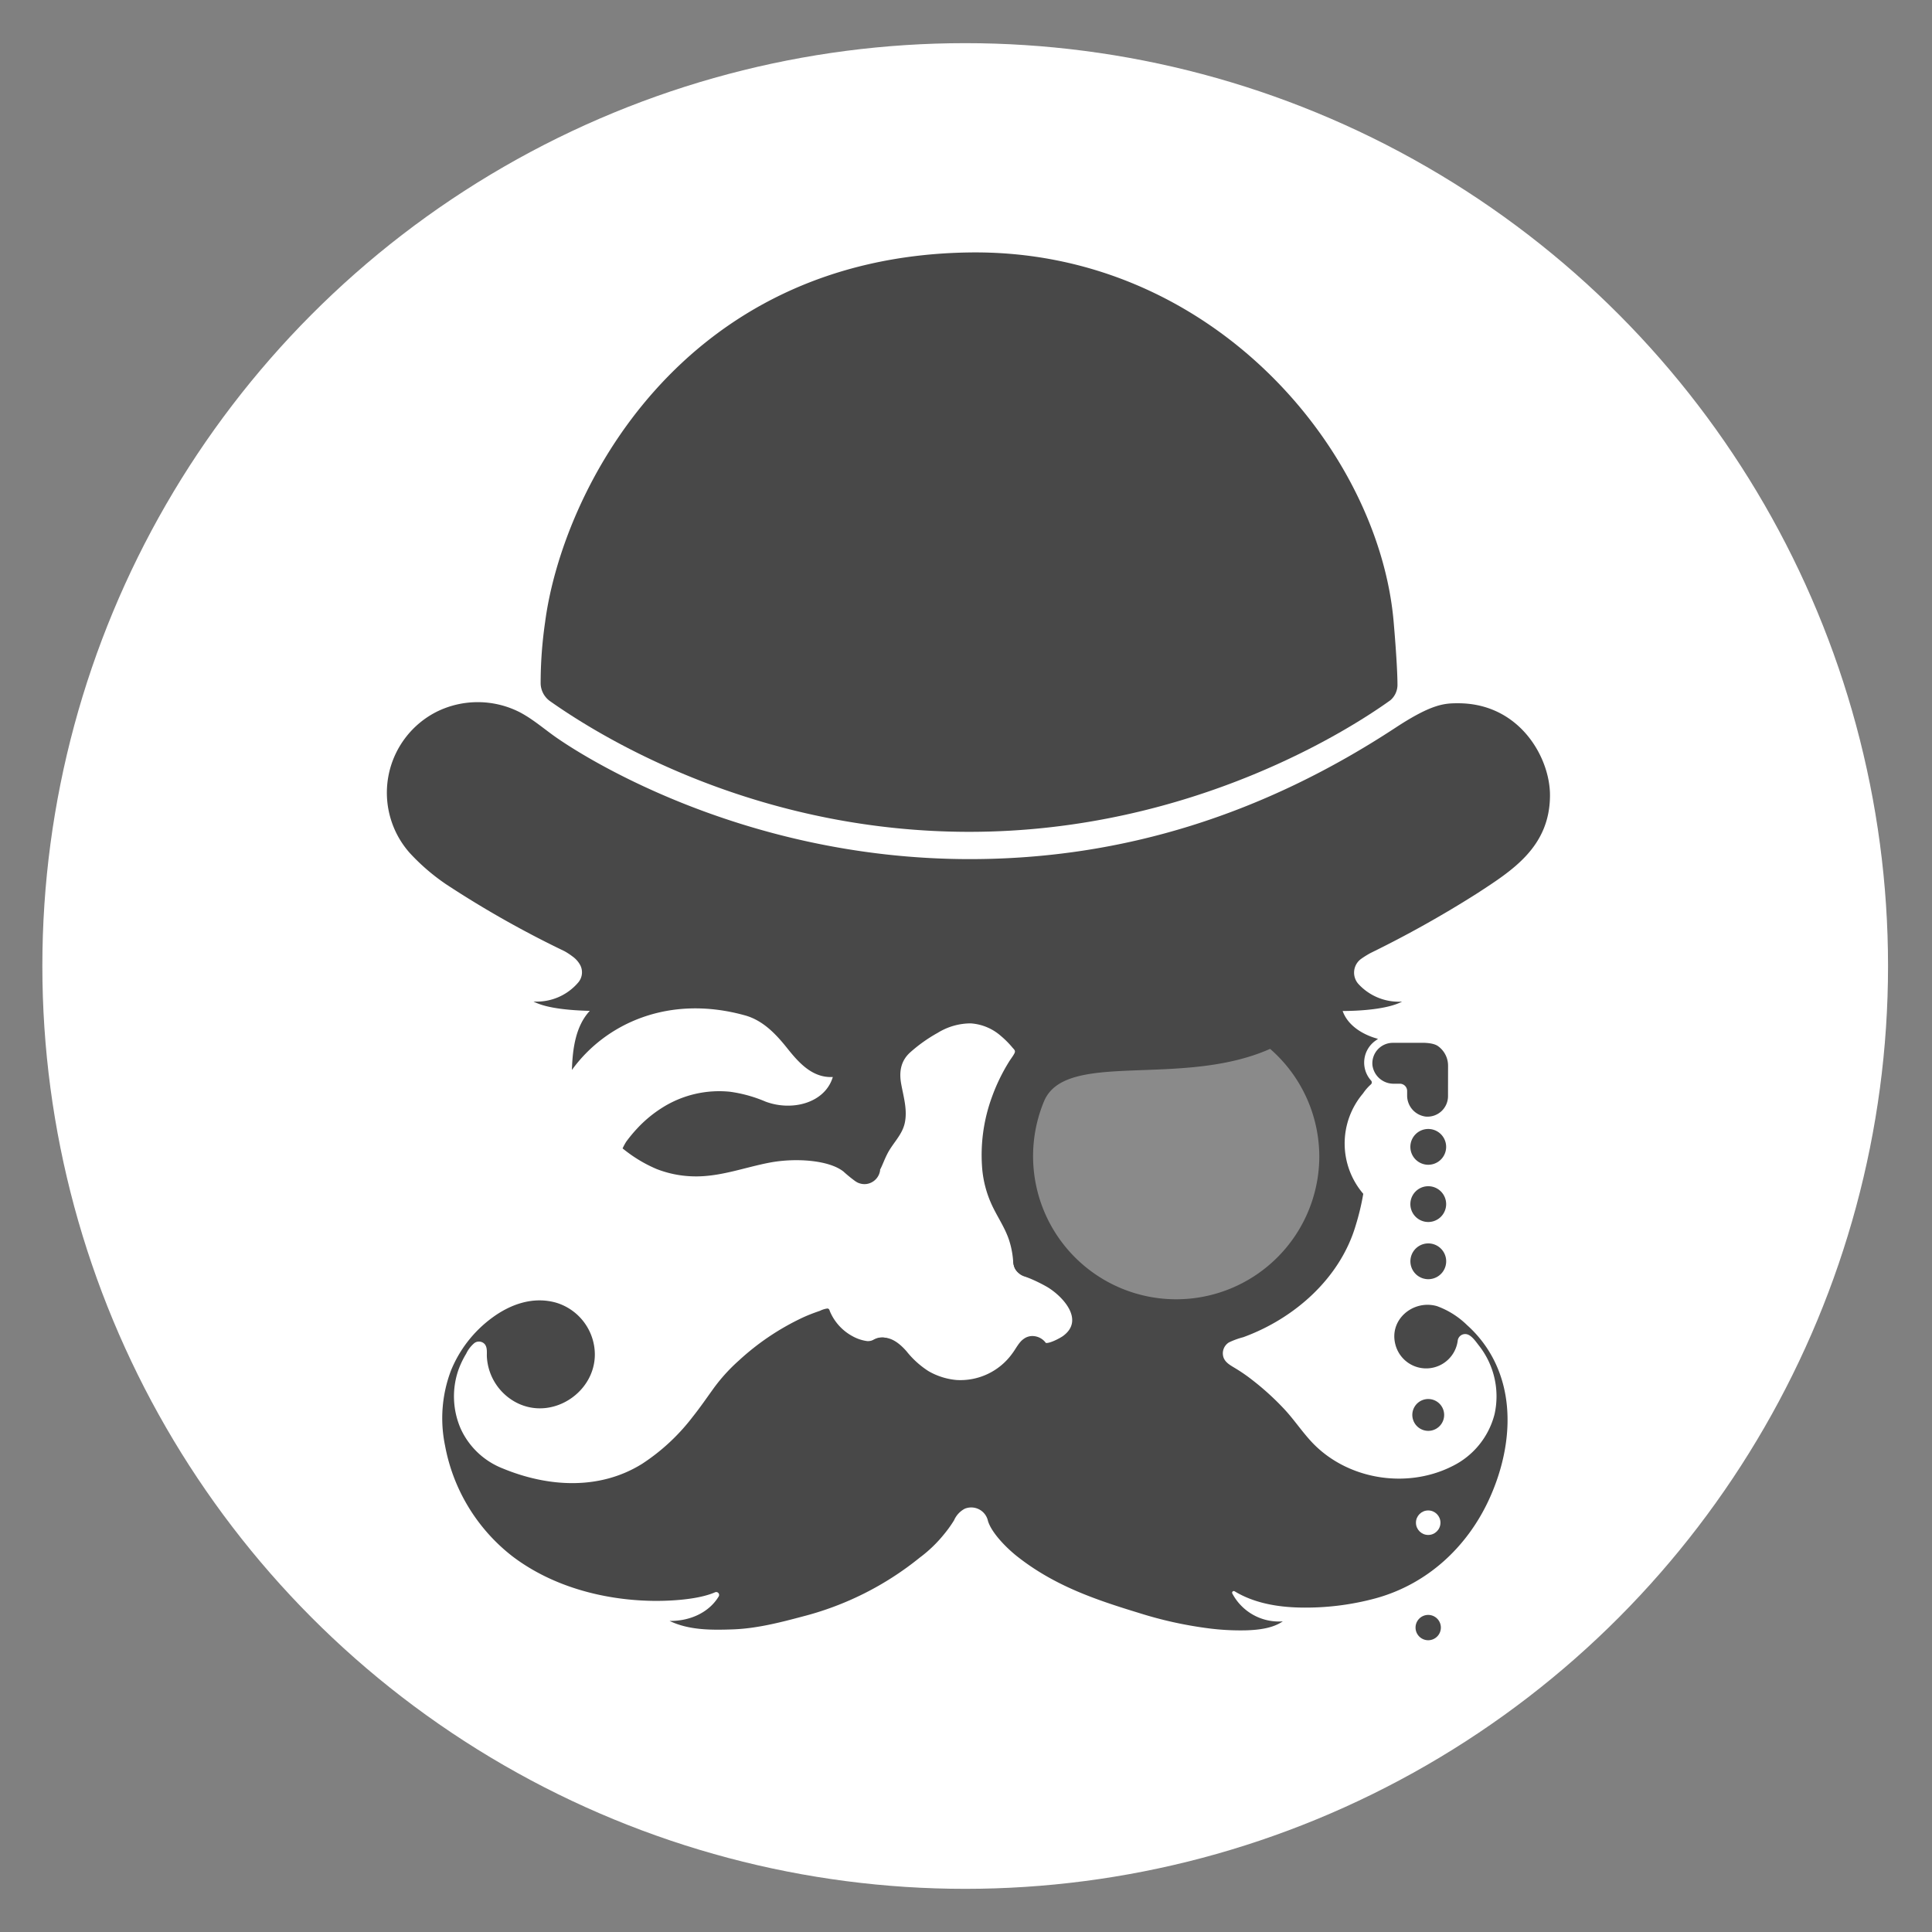 <svg id="Layer_1" data-name="Layer 1" xmlns="http://www.w3.org/2000/svg" viewBox="0 0 432 432">
  <rect x="0" y="0" width="432" height="432" fill="#808080" stroke="none"/>
  <defs>
    <style>
      .cls-1, .cls-3 {
        fill: #fff;
      }

      .cls-2 {
        fill: #484848;
      }

      .cls-3 {
        opacity: 0.36;
      }
    </style>
  </defs>
  <title>alternatives-3</title>
  <circle class="cls-1" cx="215.82" cy="216" r="206.35"/>
  <g>
    <g>
      <path class="cls-2" d="M346.58,177.8c0-8.42-6.79-20.55-20.56-20.55-3,0-5.81.11-13.91,5.42-29.29,19.24-60.82,29.43-95.26,29.43-52.37,0-88.59-24.56-91.82-26.75-3-2-5.82-4.6-9.1-6.24a20.72,20.72,0,0,0-18.21,0,20.29,20.29,0,0,0-6.14,31.57,46.44,46.44,0,0,0,8.28,7.12,226.68,226.68,0,0,0,26.31,14.86,14.37,14.37,0,0,1,1.84,1.2,5.75,5.75,0,0,1,1.76,2,3.5,3.5,0,0,1-.48,3.83,12.16,12.16,0,0,1-10,4.25c3,1.61,8.75,2,12.59,2.09-3.17,3.4-3.85,8.46-4,13.22,7.53-10.43,21.73-16.94,38.73-12.2,4,1.12,6.89,4.17,9.41,7.33s5.6,6.69,10.2,6.44c-1.2,4-5,6.05-8.9,6.36a14.31,14.31,0,0,1-6.15-.86,30.78,30.78,0,0,0-7.92-2.2,23.82,23.82,0,0,0-15.23,3.6,27.9,27.9,0,0,0-5.63,4.7,32.52,32.52,0,0,0-2.37,2.87,13.26,13.26,0,0,0-.81,1.5s.81.64,1.06.82a30.84,30.84,0,0,0,6.56,3.79,24.09,24.09,0,0,0,8.35,1.64c5.87.12,11.25-2,16.94-3.08s13.19-.6,16.48,2a30.46,30.46,0,0,0,2.65,2.16c.1.06.19.13.29.18a2.43,2.43,0,0,0,.53.25,3.52,3.52,0,0,0,1.78.18,3.57,3.57,0,0,0,2.94-3c0-.06,0-.13,0-.2.51-.92.89-2.1,1.61-3.51,1.2-2.38,3.31-4.21,3.9-6.88.65-2.93-.27-5.88-.79-8.76-.49-2.67-.12-5.1,1.94-7a33.94,33.94,0,0,1,6.25-4.45,14.08,14.08,0,0,1,7.34-2.1,11.34,11.34,0,0,1,6.77,2.82,20.56,20.56,0,0,1,2.55,2.56c.43.5.78.72.46,1.34s-.85,1.28-1.24,1.92a41.46,41.46,0,0,0-3.79,7.85,37.71,37.71,0,0,0-2.16,16.1,24.37,24.37,0,0,0,2.2,8.12c1.22,2.6,2.89,5,3.79,7.72a19.55,19.55,0,0,1,.84,3.86c.15,1.25.08,2.43,1.13,3.31a11.4,11.4,0,0,0,2.76,1.46,35.63,35.63,0,0,1,3.77,1.86c3.61,2.15,8.45,7.46,3.55,11-.71.5-2.92,1.66-3.81,1.54a3.74,3.74,0,0,0-2.78-1.54,3.25,3.25,0,0,0-2.24.68c-1,.7-1.7,2.16-2.44,3.14a14.28,14.28,0,0,1-12.54,6,15.21,15.21,0,0,1-6.28-2,20.23,20.23,0,0,1-4.91-4.46c-1.49-1.67-3.35-3.24-5.74-3-1.11.12-1.91.86-3.05.76a9.24,9.24,0,0,1-3.27-1.1,11.3,11.3,0,0,1-5-5.46c-.17-.39-.15-.65-.59-.73a5.37,5.37,0,0,0-1.67.52c-1.41.48-2.79,1-4.15,1.65a56.26,56.26,0,0,0-14,9.48,39.07,39.07,0,0,0-5.58,6.13c-1.56,2.16-3.06,4.35-4.72,6.43a45.58,45.58,0,0,1-11.25,10.48c-9.56,6-21.1,5.26-31.21,1.09a17.23,17.23,0,0,1-9.39-8.82,18.09,18.09,0,0,1-.52-13.3,20.35,20.35,0,0,1,1.71-3.55,7.06,7.06,0,0,1,1.82-2.37,1.74,1.74,0,0,1,2.35.26c.62.79.41,1.94.46,2.86a12.31,12.31,0,0,0,6.61,10.19c8.46,4.36,18.8-3.08,17.4-12.48a12.16,12.16,0,0,0-8.44-9.84c-5.18-1.51-10.31.3-14.49,3.41a27.53,27.53,0,0,0-9.14,11.81,30.14,30.14,0,0,0-1.29,16.74,40.69,40.69,0,0,0,15,24.68c8.78,6.7,20.1,9.76,31,10,2.5.06,10,0,14.39-1.92a.65.65,0,0,1,.8.93c-2.14,3.56-6.38,5.55-11,5.48,4.32,2.07,9.21,2.07,14.22,1.89,5.2-.19,10.37-1.5,15.39-2.84a68.73,68.73,0,0,0,26.32-13.19,30,30,0,0,0,5.55-5.36,26.91,26.91,0,0,0,2.14-3,5.33,5.33,0,0,1,2.4-2.59,3.83,3.83,0,0,1,5.18,2.73c.74,2.51,3.88,5.84,6.55,7.95,8.36,6.59,17.55,9.68,27.24,12.64A89,89,0,0,0,270,364.07a55.62,55.62,0,0,0,8.84.47c2.67-.1,5.76-.46,8-2a11.76,11.76,0,0,1-11.3-6.25.37.37,0,0,1,.53-.47c4.33,2.63,9.54,3.52,14.55,3.63a59.77,59.77,0,0,0,17-2.07c11.46-3.15,20.38-11.36,25.32-22.07,4.79-10.39,6.24-23.07,0-33.17a26.73,26.73,0,0,0-4.91-5.85,18.74,18.74,0,0,0-6.73-4.24c-5.29-1.51-10.75,3-9.29,8.58a7.11,7.11,0,0,0,13.93-.78,1.68,1.68,0,0,1,2-1.52c1.11.22,2.06,1.66,2.71,2.49a18.35,18.35,0,0,1,3.54,15.38,17.86,17.86,0,0,1-9.51,11.67c-10.34,5.19-23.76,2.9-31.57-5.64-2.12-2.31-3.85-4.92-6-7.21a60.18,60.18,0,0,0-7.15-6.49A36.86,36.86,0,0,0,276.3,306c-1-.62-2.22-1.21-2.69-2.39a2.87,2.87,0,0,1,1.18-3.44A17.51,17.51,0,0,1,278,299c11.52-4.2,21.68-13.25,25.14-25a54.81,54.81,0,0,0,1.69-7.06,17.3,17.3,0,0,1-.05-22.45,10.68,10.68,0,0,1,1.74-2,.61.61,0,0,0,.07-.86,6,6,0,0,1,1-8.95l.54-.39c-3-.79-6.67-2.73-7.91-6.23,3.82,0,10.09-.39,13.29-2.1a12.22,12.22,0,0,1-9.82-4,3.8,3.8,0,0,1,.67-5.56,20.42,20.42,0,0,1,2.11-1.31,246.89,246.89,0,0,0,23.87-13.36C338,194.72,346.58,189.45,346.58,177.8Z"/>
      <path class="cls-2" d="M216.74,186c50.2,0,86.1-23.63,94.16-29.43a4.56,4.56,0,0,0,1.58-3.35c0-4.45-.81-13.62-.81-13.62-3-38.59-40.63-83.92-94.93-83.15-64.74.91-91.06,53.76-94.85,82.65a94.48,94.48,0,0,0-1,13.79,5,5,0,0,0,2.07,3.87C138.49,167.72,172.25,186,216.74,186Z"/>
      <path class="cls-2" d="M323.79,238.34a5.36,5.36,0,0,0-2.3-4.46c-1.23-.84-3.8-.7-4.06-.7h-6a4.58,4.58,0,0,0-4.55,5,4.75,4.75,0,0,0,4.8,4.14H313a1.63,1.63,0,0,1,1.64,1.64v.91a4.74,4.74,0,0,0,4.14,4.8,4.59,4.59,0,0,0,5-4.55Z"/>
      <path class="cls-2" d="M319.92,319.9a3.56,3.56,0,1,0-4.08-4.07A3.57,3.57,0,0,0,319.92,319.9Z"/>
      <path class="cls-2" d="M323.31,255.8a4,4,0,1,0-4.59,4.59A4,4,0,0,0,323.31,255.8Z"/>
      <path class="cls-2" d="M323.31,268.6a4,4,0,1,0-4.59,4.59A4,4,0,0,0,323.31,268.6Z"/>
      <path class="cls-2" d="M320,278.08a4,4,0,1,0,3.32,3.32A4,4,0,0,0,320,278.08Z"/>
    </g>
    <path class="cls-2" d="M319.35,361.1a2.83,2.83,0,1,0,2.83,2.83A2.83,2.83,0,0,0,319.35,361.1Z"/>
    <path class="cls-2" d="M305.61,251.5h0v0Z"/>
    <circle class="cls-1" cx="319.35" cy="340.48" r="2.74"/>
    <path class="cls-3" d="M295,258.69a32,32,0,1,1-61.54-12.47c4.86-11.5,30.71-2.88,50.54-11.69A32,32,0,0,1,295,258.69Z"/>
    <path class="cls-2" d="M230.68,285.54a3.55,3.55,0,1,0-4.07-4.07A3.57,3.57,0,0,0,230.68,285.54Z"/>
    <path class="cls-2" d="M197.75,306.11a3.55,3.55,0,1,0-4.07-4.07A3.58,3.58,0,0,0,197.75,306.11Z"/>
  </g>
</svg>
